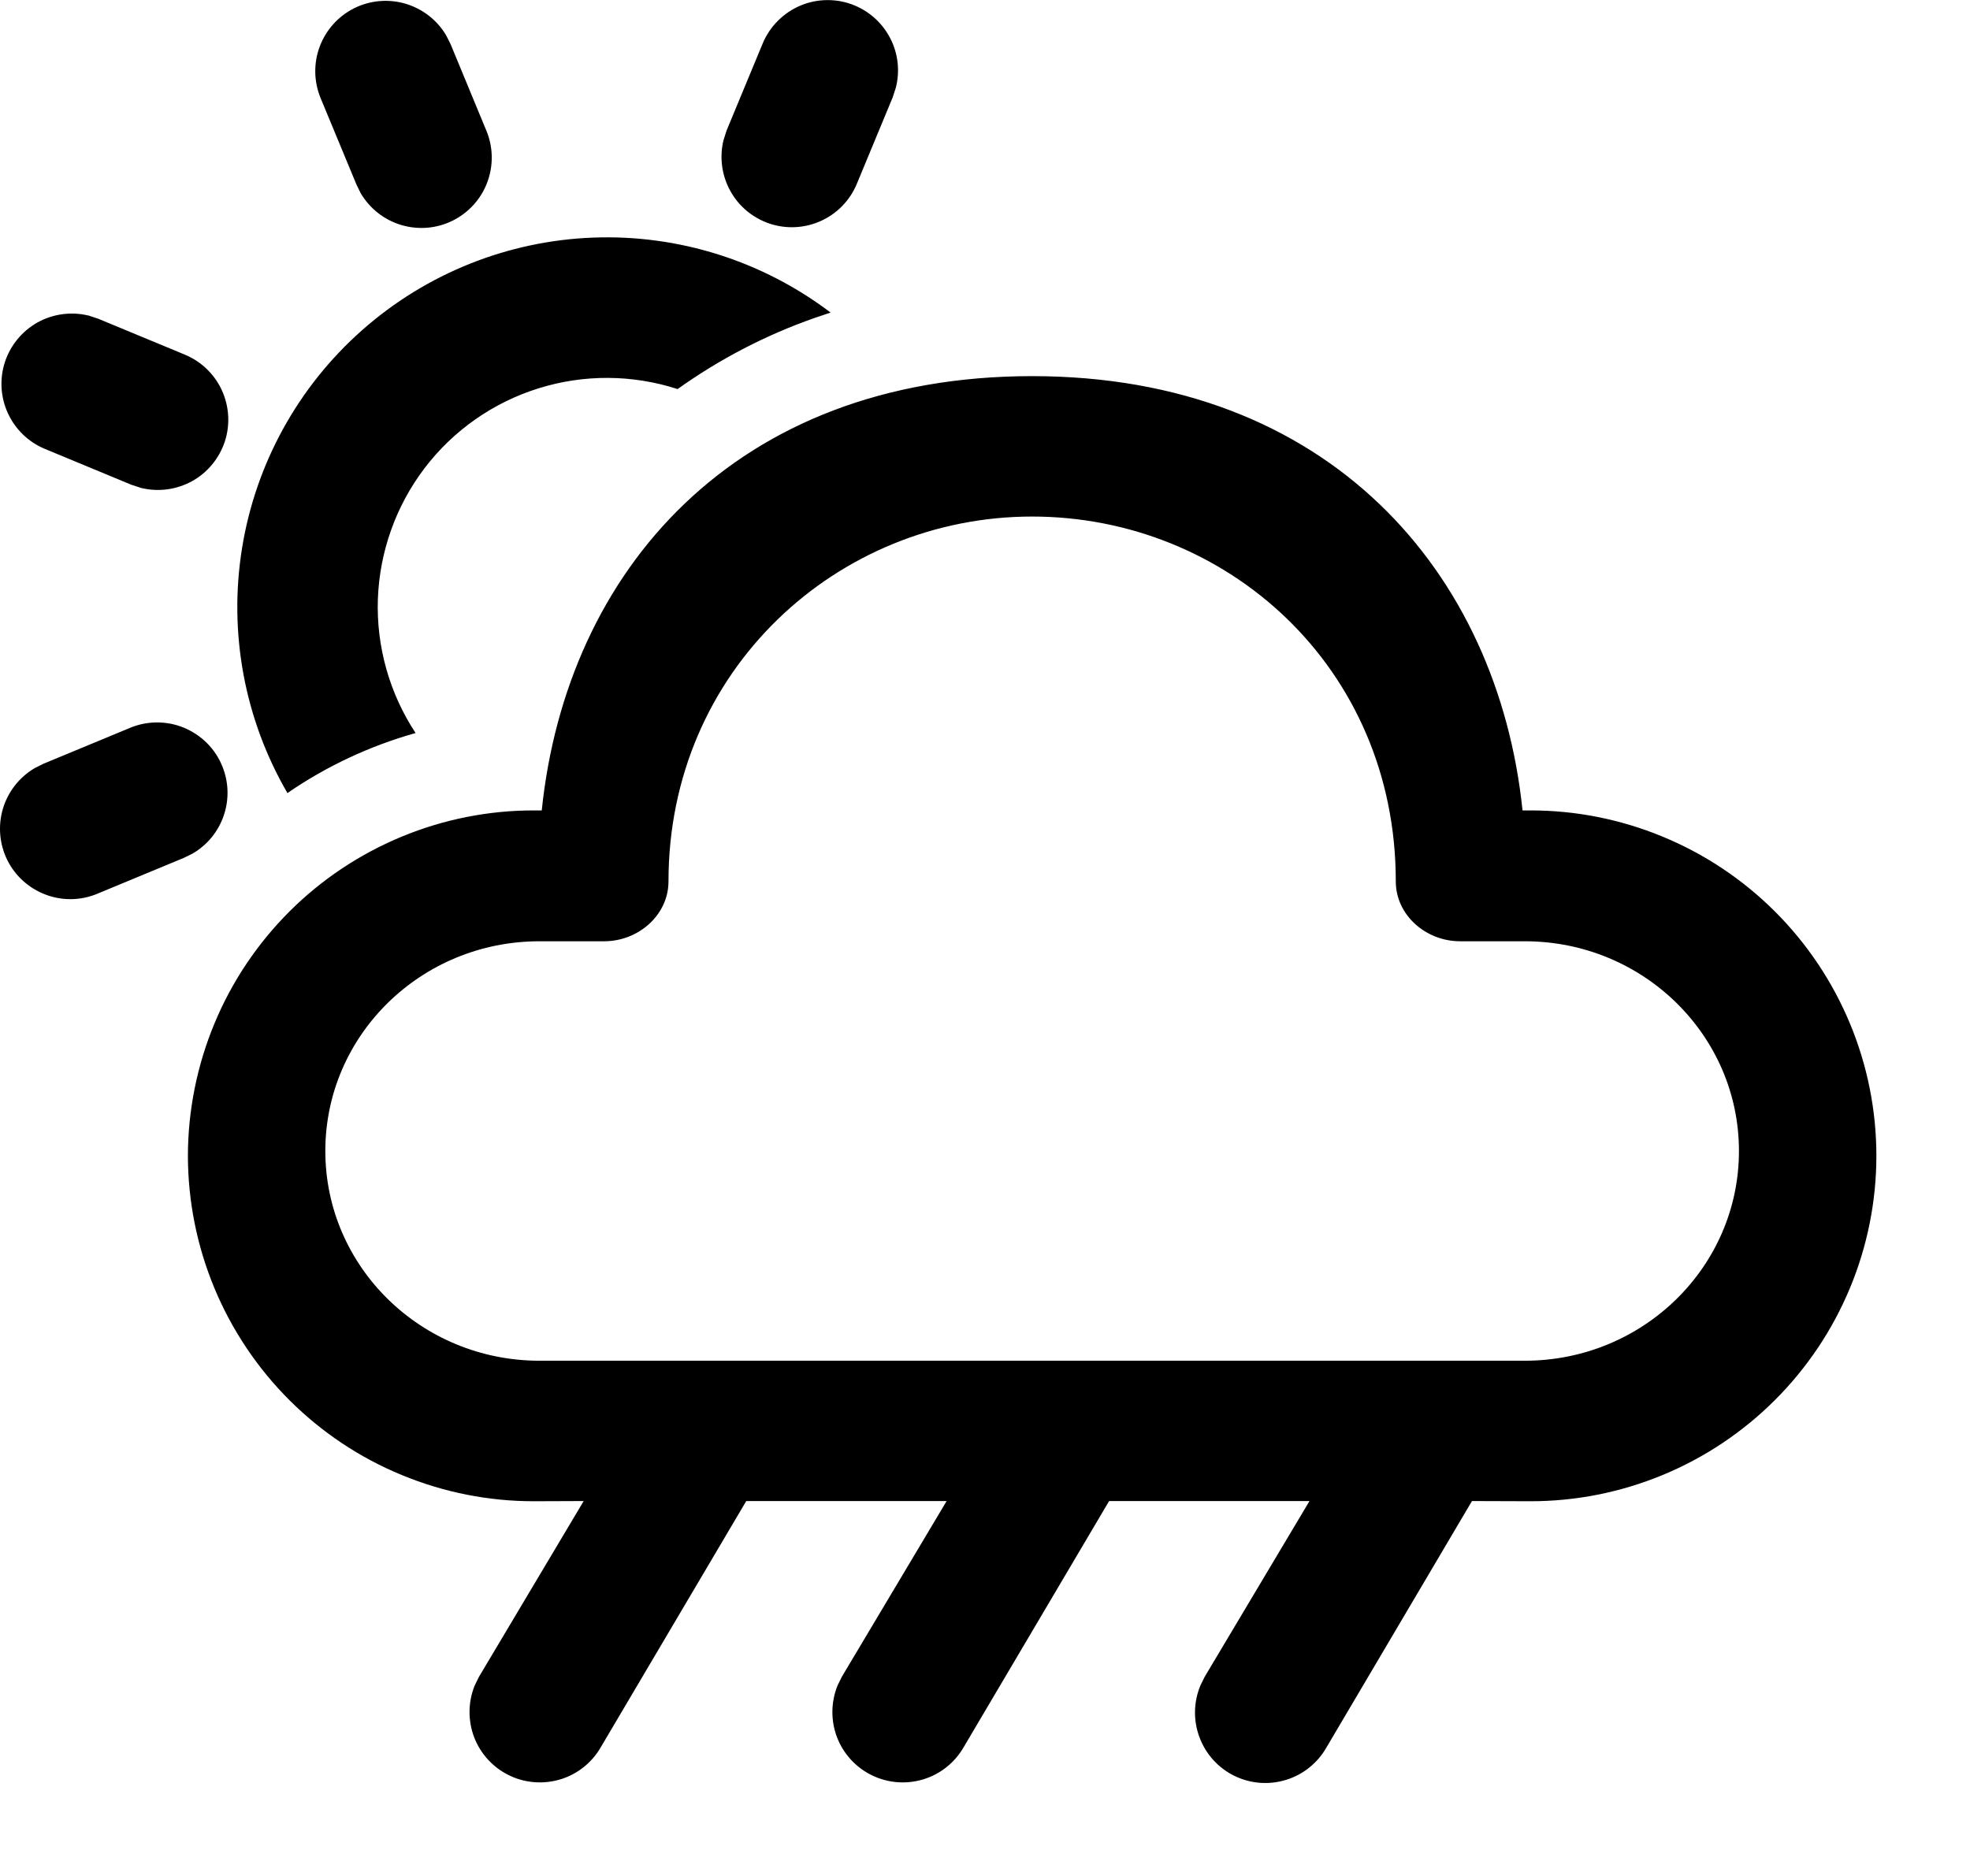 <svg width="21" height="20" viewBox="0 0 21 20" fill="none" xmlns="http://www.w3.org/2000/svg">
<path d="M11.002 4.01C14.171 4.01 15.968 6.107 16.23 8.64H16.31C16.795 8.639 17.274 8.734 17.722 8.919C18.169 9.103 18.576 9.374 18.919 9.716C19.262 10.058 19.534 10.464 19.72 10.911C19.906 11.358 20.002 11.838 20.002 12.322C20.002 12.806 19.906 13.286 19.72 13.733C19.534 14.18 19.262 14.586 18.919 14.928C18.576 15.27 18.17 15.541 17.722 15.726C17.274 15.911 16.795 16.006 16.31 16.005L15.691 16.003L14.141 18.628C14.047 18.794 13.893 18.919 13.711 18.975C13.528 19.032 13.331 19.017 13.159 18.933C12.987 18.849 12.854 18.702 12.787 18.523C12.719 18.344 12.723 18.146 12.796 17.97L12.841 17.878L13.959 16.003H11.823L10.272 18.628C10.177 18.793 10.023 18.915 9.842 18.97C9.66 19.025 9.464 19.01 9.293 18.926C9.123 18.843 8.99 18.698 8.922 18.52C8.855 18.343 8.857 18.146 8.928 17.97L8.973 17.878L10.091 16.003H7.955L6.404 18.628C6.309 18.793 6.155 18.915 5.974 18.97C5.792 19.025 5.596 19.01 5.425 18.926C5.255 18.843 5.122 18.698 5.054 18.52C4.987 18.343 4.989 18.146 5.06 17.97L5.105 17.878L6.222 16.003L5.695 16.005C5.211 16.006 4.732 15.911 4.284 15.726C3.836 15.542 3.43 15.271 3.087 14.929C2.744 14.587 2.472 14.181 2.286 13.734C2.1 13.287 2.004 12.807 2.003 12.323C2.004 11.839 2.1 11.359 2.286 10.912C2.471 10.465 2.744 10.059 3.086 9.717C3.429 9.375 3.836 9.104 4.284 8.919C4.731 8.734 5.211 8.639 5.695 8.64H5.775C6.038 6.09 7.834 4.01 11.002 4.01ZM11.002 5.507C8.931 5.507 7.126 7.141 7.126 9.397C7.126 9.754 6.806 10.035 6.441 10.035H5.751C4.49 10.035 3.468 11.035 3.468 12.271C3.468 13.506 4.49 14.507 5.751 14.507H16.254C17.514 14.507 18.537 13.507 18.537 12.271C18.537 11.036 17.515 10.035 16.254 10.035H15.564C15.198 10.035 14.879 9.755 14.879 9.397C14.879 7.112 13.074 5.507 11.002 5.507ZM2.368 8.165C2.438 8.333 2.444 8.52 2.386 8.692C2.328 8.864 2.21 9.009 2.053 9.1L1.962 9.145L1.036 9.529C0.861 9.602 0.664 9.605 0.487 9.538C0.309 9.471 0.163 9.34 0.078 9.17C-0.006 9 -0.023 8.804 0.031 8.622C0.085 8.44 0.207 8.285 0.37 8.189L0.462 8.143L1.388 7.759C1.479 7.721 1.577 7.702 1.675 7.702C1.774 7.702 1.871 7.721 1.962 7.759C2.053 7.797 2.136 7.852 2.206 7.922C2.275 7.991 2.331 8.074 2.368 8.165ZM8.855 3.332L8.683 3.39C8.163 3.572 7.672 3.828 7.223 4.148C6.742 3.992 6.224 3.989 5.741 4.14C5.257 4.291 4.833 4.588 4.526 4.991C4.22 5.394 4.046 5.882 4.028 6.388C4.011 6.894 4.152 7.392 4.43 7.815C3.943 7.952 3.481 8.168 3.064 8.455C2.606 7.667 2.435 6.745 2.58 5.845C2.725 4.945 3.177 4.124 3.86 3.52C4.543 2.916 5.414 2.567 6.324 2.533C7.235 2.499 8.129 2.782 8.855 3.333V3.332ZM0.941 3.363L1.047 3.398L1.973 3.782C2.147 3.855 2.288 3.991 2.366 4.163C2.444 4.335 2.455 4.53 2.396 4.709C2.336 4.888 2.212 5.039 2.047 5.13C1.881 5.221 1.688 5.247 1.504 5.202L1.4 5.168L0.474 4.784C0.301 4.711 0.161 4.575 0.083 4.403C0.005 4.232 -0.006 4.037 0.053 3.858C0.112 3.679 0.237 3.529 0.401 3.437C0.566 3.346 0.759 3.32 0.942 3.364L0.941 3.363ZM4.756 0.377L4.802 0.468L5.185 1.394C5.258 1.57 5.261 1.766 5.194 1.944C5.128 2.122 4.996 2.267 4.826 2.352C4.656 2.437 4.46 2.453 4.278 2.399C4.096 2.345 3.942 2.224 3.845 2.06L3.8 1.968L3.416 1.042C3.345 0.867 3.342 0.671 3.409 0.494C3.476 0.317 3.608 0.171 3.777 0.087C3.947 0.003 4.142 -0.014 4.324 0.04C4.505 0.094 4.66 0.214 4.756 0.377ZM9.11 0.058C9.276 0.127 9.412 0.253 9.493 0.414C9.574 0.574 9.594 0.759 9.55 0.933L9.516 1.038L9.132 1.964C9.059 2.138 8.923 2.277 8.752 2.355C8.58 2.433 8.386 2.444 8.207 2.385C8.028 2.326 7.877 2.202 7.786 2.037C7.694 1.872 7.668 1.679 7.712 1.496L7.746 1.39L8.13 0.464C8.168 0.373 8.223 0.29 8.293 0.221C8.363 0.151 8.445 0.096 8.536 0.058C8.627 0.02 8.725 0.001 8.823 0.001C8.922 0.001 9.019 0.02 9.11 0.058Z" fill="black"/>
</svg>
